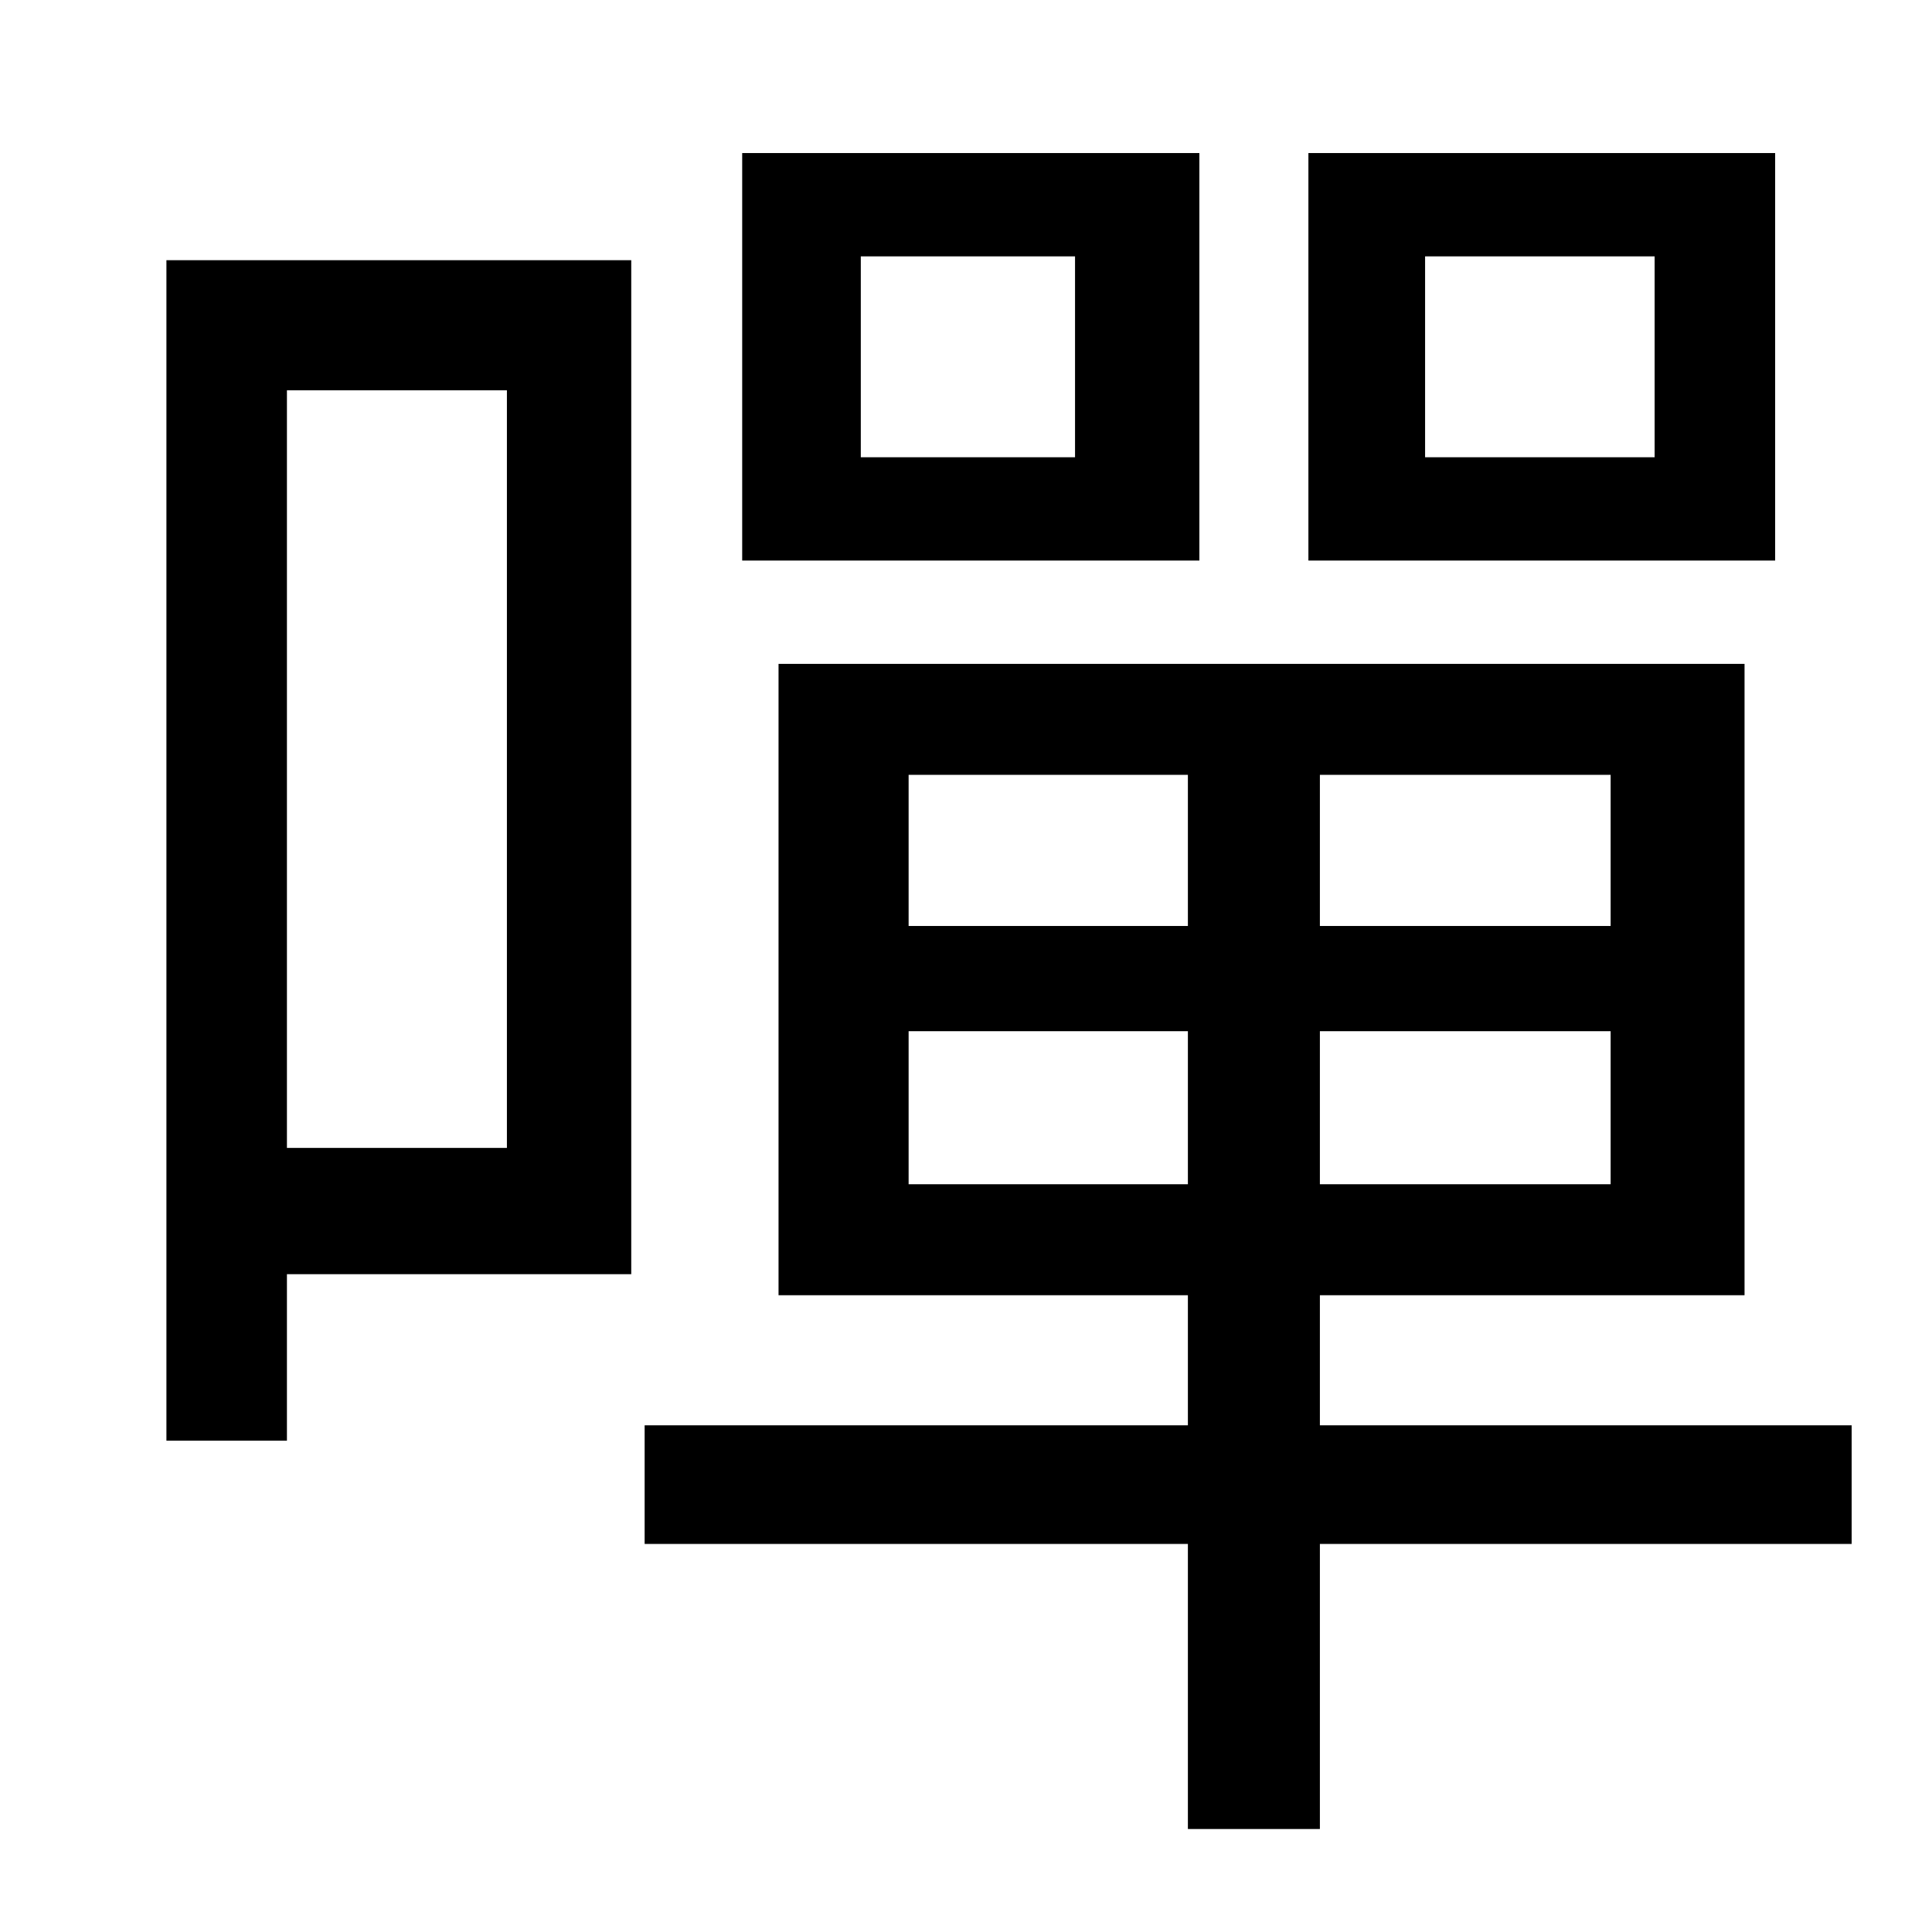 <?xml version="1.0" standalone="no"?>
<!DOCTYPE svg PUBLIC "-//W3C//DTD SVG 1.1//EN" "http://www.w3.org/Graphics/SVG/1.1/DTD/svg11.dtd" >
<svg xmlns="http://www.w3.org/2000/svg" xmlns:xlink="http://www.w3.org/1999/xlink" version="1.1" viewBox="-10 0 1010 1000">
   <path fill="currentColor"
d="M855 239v-105h-120v105h120zM918 80v213h-244v-213h244zM552 239v-105h-112v105h112zM617 80v213h-239v-213h239zM255 204h-115v396h115v-396zM320 136v530h-180v87h-63v-617h243zM465 619h146v-80h-146v80zM465 405v79h146v-79h-146zM832 484v-79h-152v79h152zM832 619
v-80h-152v80h152zM958 745v62h-278v149h-69v-149h-284v-62h284v-68h-214v-330h505v330h-222v68h278z" />
</svg>
